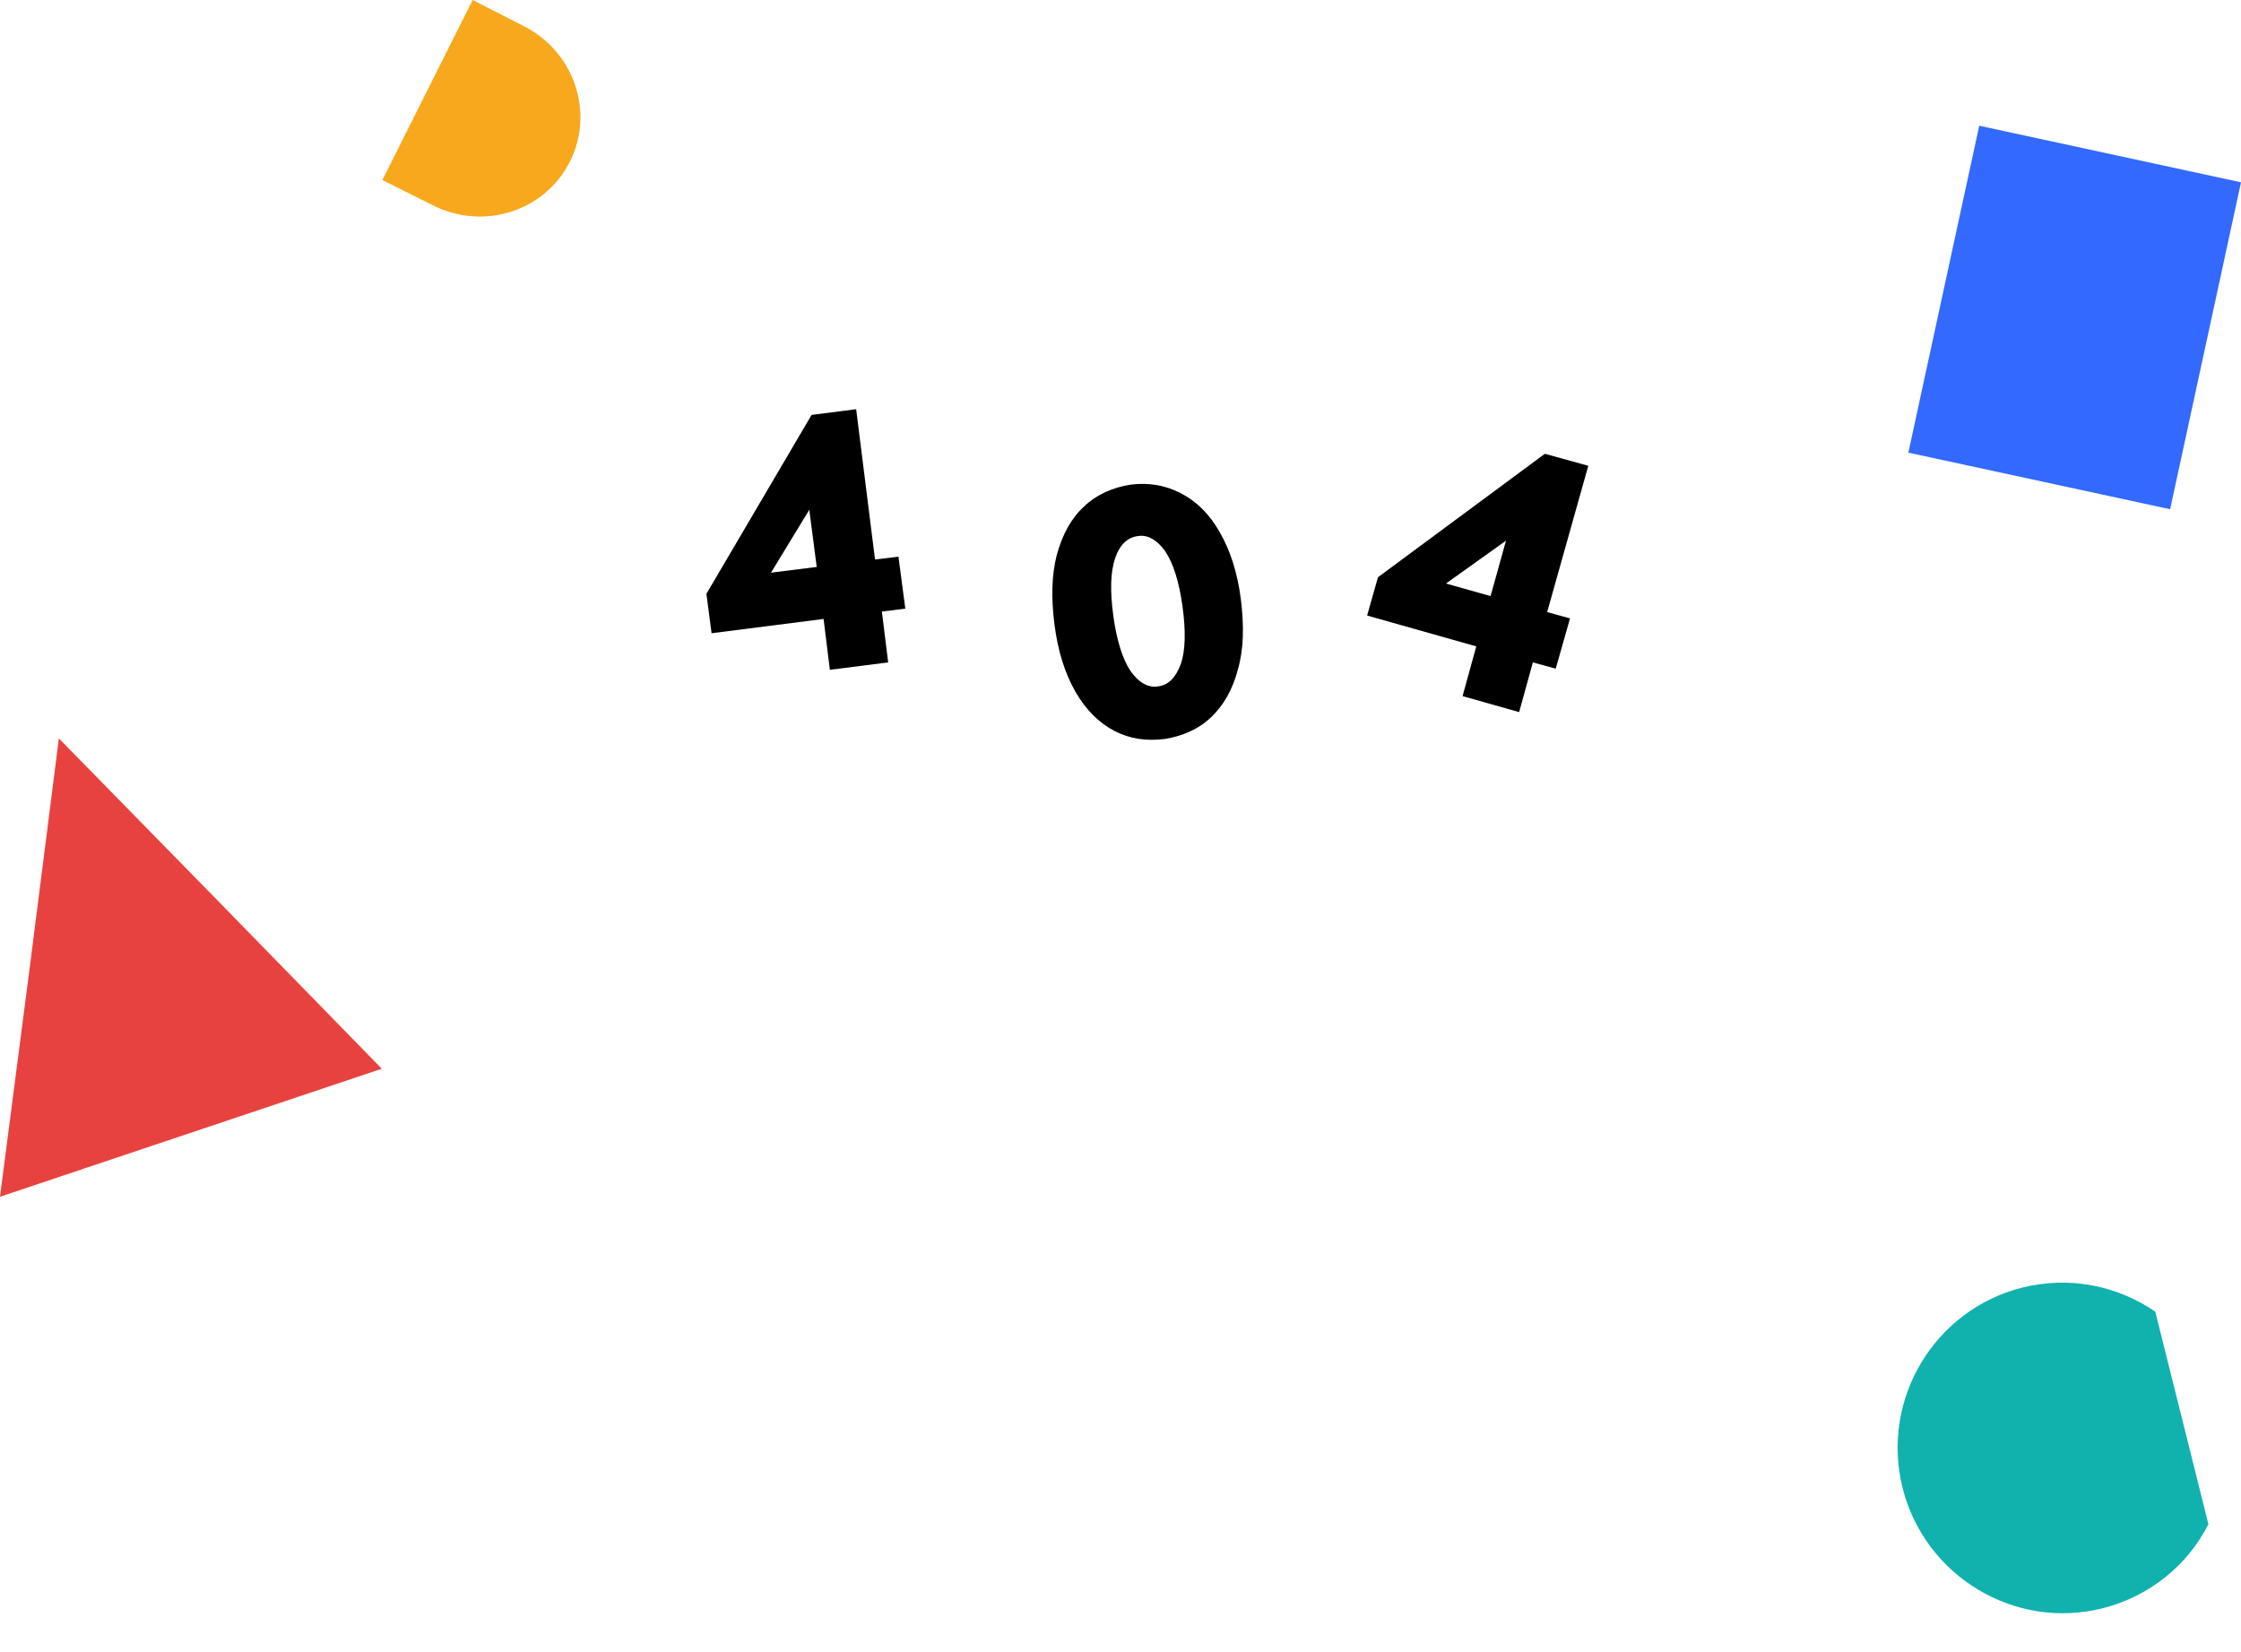 <?xml version="1.0" encoding="utf-8"?>
<!-- Generator: Adobe Illustrator 23.1.0, SVG Export Plug-In . SVG Version: 6.00 Build 0)  -->
<svg version="1.1" id="Layer_1" xmlns="http://www.w3.org/2000/svg" xmlns:xlink="http://www.w3.org/1999/xlink" x="0px" y="0px"
	 viewBox="0 0 392.1 289" style="enable-background:new 0 0 392.1 289;" xml:space="preserve">
<style type="text/css">
	.st0{fill-rule:evenodd;clip-rule:evenodd;fill:#E84240;}
	.st1{fill-rule:evenodd;clip-rule:evenodd;fill:#F7A81C;}
	.st2{fill-rule:evenodd;clip-rule:evenodd;fill:#11B2AD;}
	.st3{fill:#3369FF;}
</style>
<path d="M184.5,109.3c-0.6-4.7-0.5-8.7,0.4-12.2c1-3.6,2.5-6.4,4.8-8.5c2.2-2.1,5-3.3,8.1-3.8c3.2-0.4,6.1,0.1,8.8,1.5
	c2.7,1.4,5,3.6,6.8,6.8c1.8,3.1,3.1,7,3.7,11.7c0.6,4.7,0.5,8.8-0.5,12.3c-0.9,3.5-2.5,6.3-4.7,8.4c-2.2,2.1-5,3.3-8.1,3.8
	c-3.2,0.4-6.1,0-8.8-1.4c-2.7-1.4-5-3.7-6.8-6.8C186.3,117.8,185.1,113.9,184.5,109.3z M206.9,106.1c-0.6-4.3-1.6-7.5-3-9.6
	c-1.4-2-3.1-3-4.8-2.7c-1.8,0.2-3.2,1.5-4,3.9c-0.8,2.4-0.9,5.7-0.3,10.1c0.6,4.3,1.6,7.5,3,9.6c1.4,2,3.1,3,4.8,2.7
	c1.8-0.2,3.1-1.5,4-3.9C207.4,113.9,207.5,110.5,206.9,106.1z"/>
<path d="M153.1,97.9l4.1-0.5l1.2,9.1l-4.1,0.5l1.1,8.9l-10.2,1.3l-1.1-8.9l-19.6,2.5l-0.9-6.9l18.4-31.3l7.8-1L153.1,97.9z
	 M141.6,89.2l-6.7,11l8-1L141.6,89.2z"/>
<path d="M270.7,107.1l4,1.1l-2.5,8.8l-4-1.1l-2.4,8.7l-9.9-2.8l2.4-8.7l-19.1-5.4l1.9-6.7l29.2-21.6l7.6,2.1L270.7,107.1z
	 M263.5,94.6l-10.5,7.5l7.8,2.2L263.5,94.6z"/>
<path class="st0" d="M10.3,129.2l28.3,28.9L66.8,187l-33.4,11.2L0,209.4l5.2-40.1L10.3,129.2z"/>
<path class="st1" d="M75.7,35.9c8.9,4.5,19.6,1.1,24-7.6s0.7-19.4-8.2-23.8L82.7,0L66.9,31.5L75.7,35.9L75.7,35.9z"/>
<path class="st2" d="M367.9,281.4c8.3-2.1,14.9-7.6,18.5-14.7l-9.3-37.2c-6.6-4.5-14.9-6.3-23.3-4.2c-15.4,3.9-24.8,19.6-20.9,35.1
	C336.8,275.8,352.5,285.3,367.9,281.4z"/>
<path class="st3" d="M392.1,31.9L346.3,22l-12.4,57.2l45.8,9.9L392.1,31.9z"/>
</svg>
